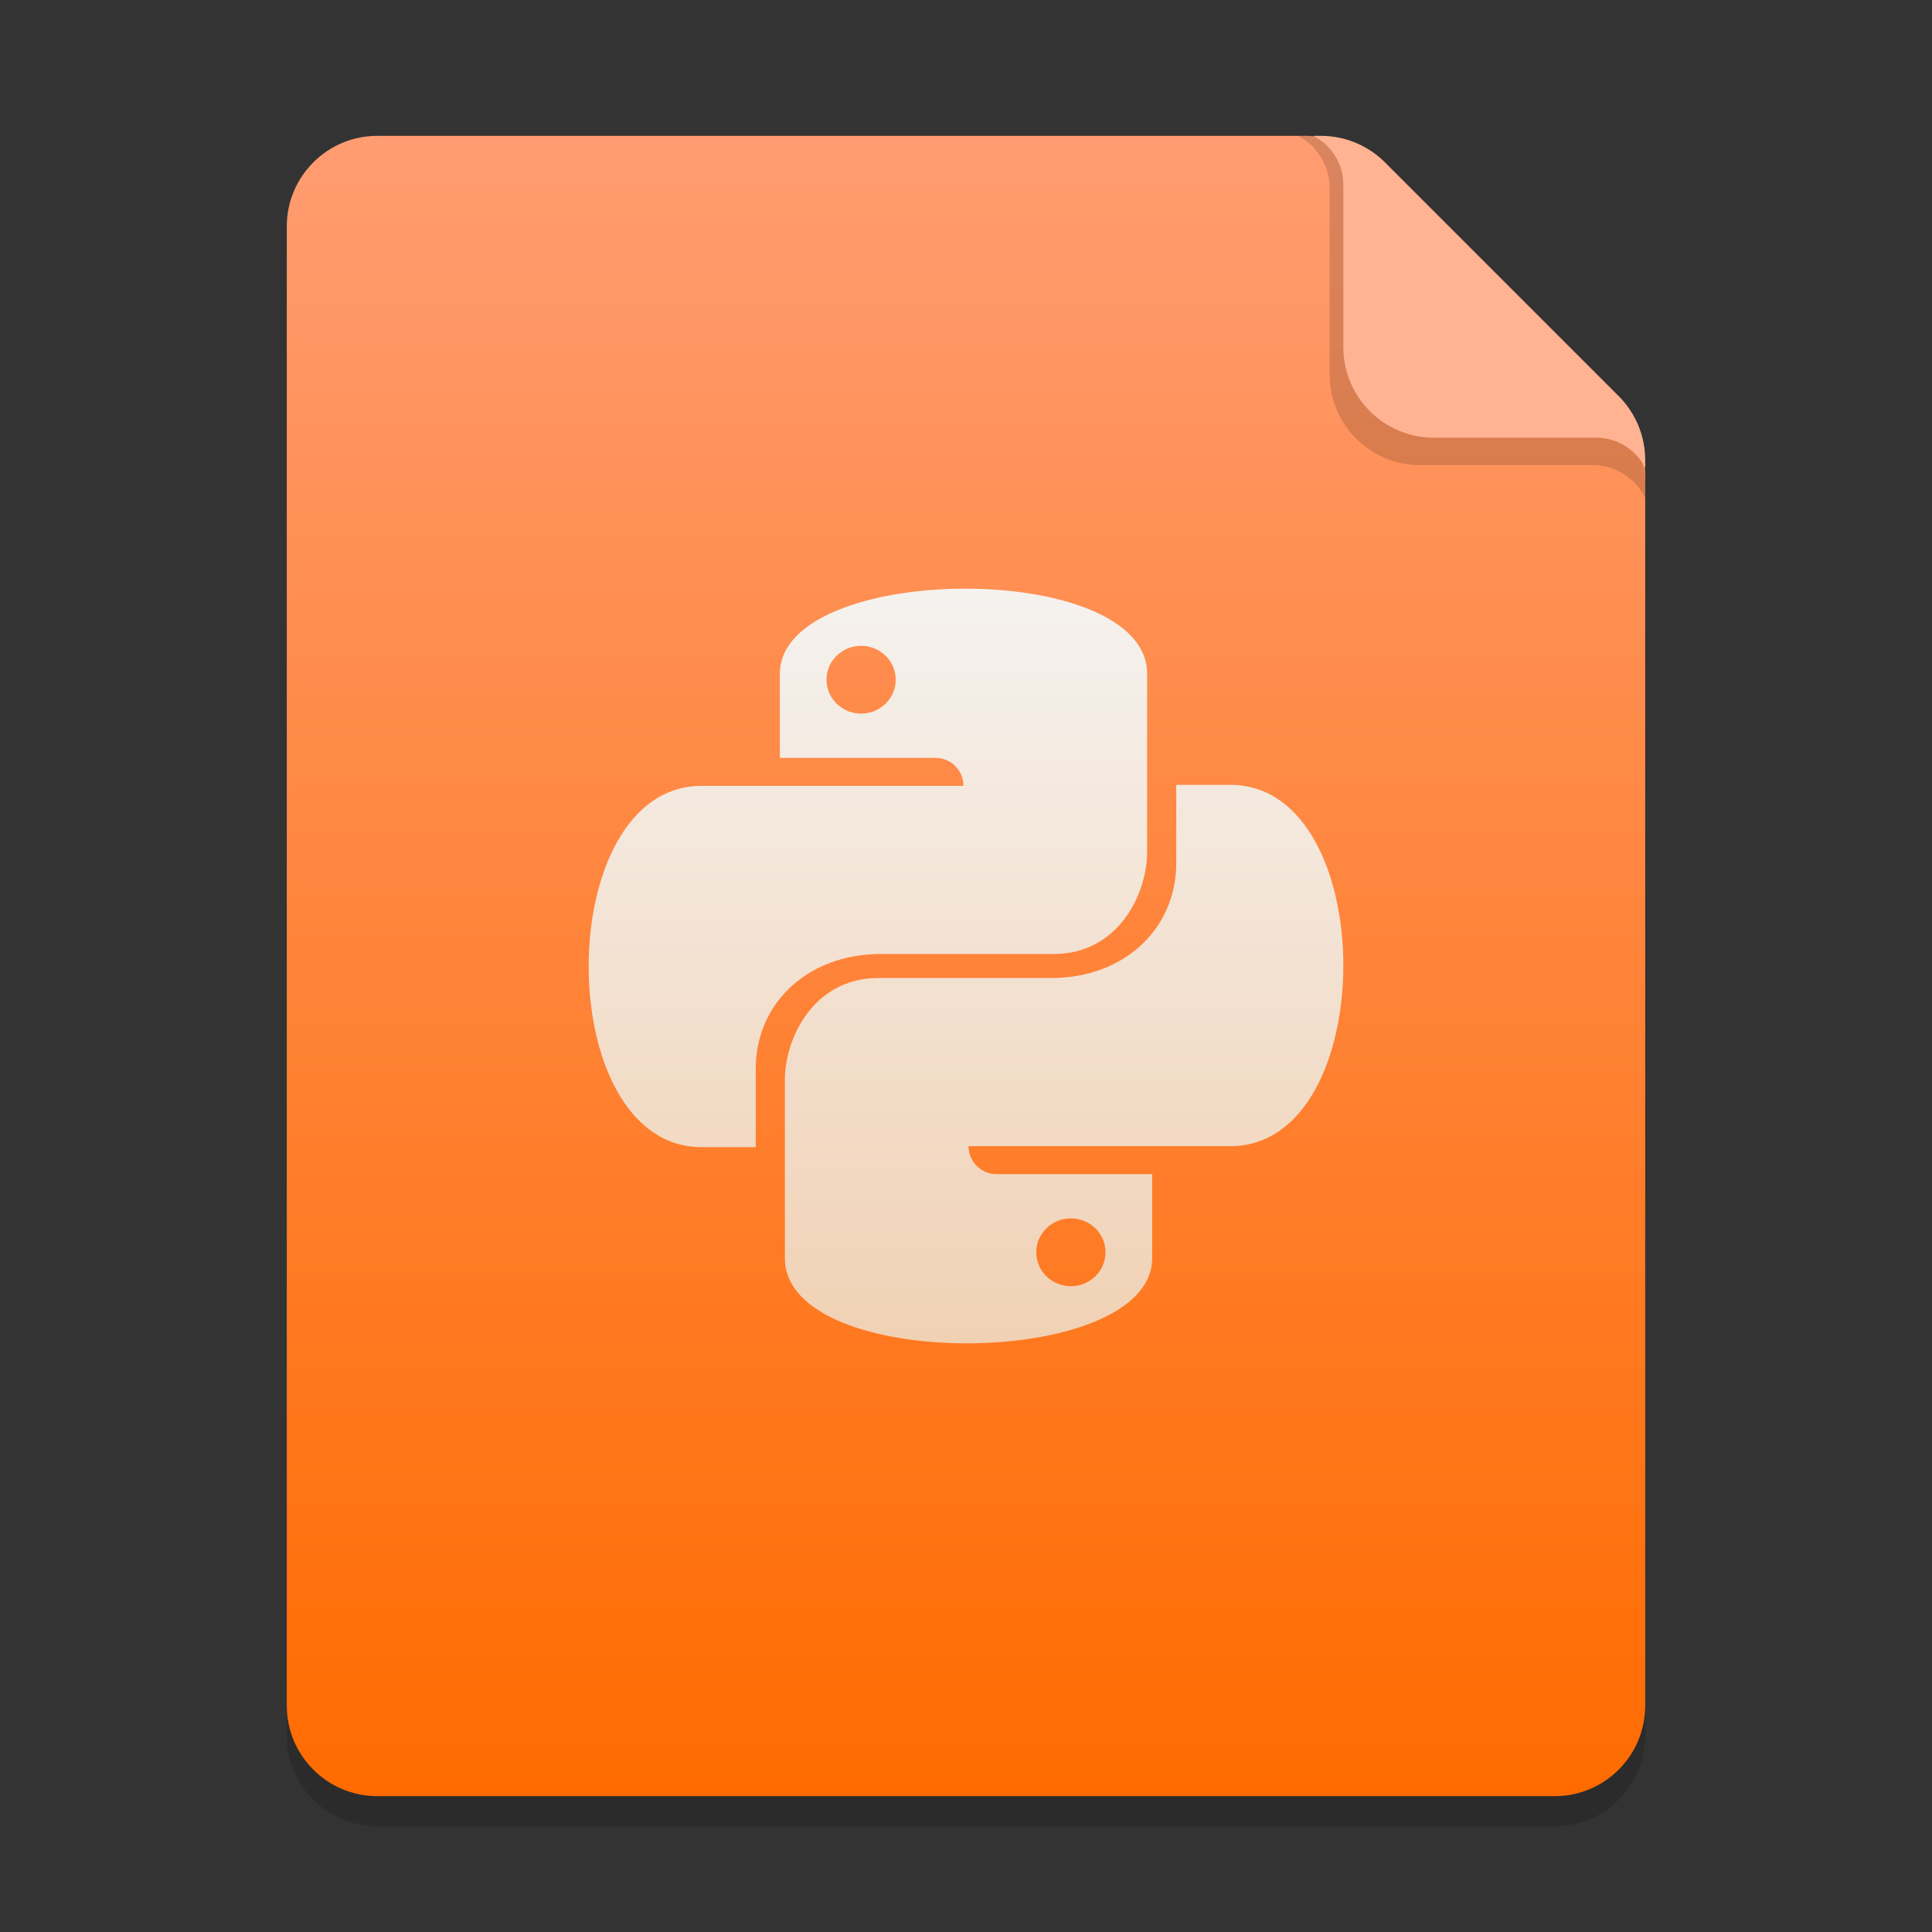 <svg width="128" height="128" viewBox="0 0 128 128" fill="none" xmlns="http://www.w3.org/2000/svg">
<rect x="0" y="0" width="128" height="128" fill="#333333" stroke="none"/>
<g clip-path="url(#clip0_3422_423)">
<path d="M19 17C19 13.686 21.686 11 25 11L86.515 11C88.106 11 89.632 11.632 90.757 12.757L107.243 29.243C108.368 30.368 109 31.894 109 33.485V115C109 118.314 106.314 121 103 121H25C21.686 121 19 118.314 19 115V17Z" fill="black" fill-opacity="0.15"/>
<path d="M19 15C19 11.686 21.686 9 25 9L86.515 9C88.106 9 89.632 9.632 90.757 10.757L107.243 27.243C108.368 28.368 109 29.894 109 31.485V113C109 116.314 106.314 119 103 119H25C21.686 119 19 116.314 19 113V15Z" fill="url(#paint0_linear_3422_423)"/>
<path d="M86 9H86.576C88.212 9 89.776 9.668 90.908 10.849L107.332 27.987C108.402 29.104 109 30.591 109 32.138V33C108.361 31.667 107.014 30.818 105.535 30.818H94.091C90.777 30.818 88.091 28.132 88.091 24.818V12.449C88.091 11 87.285 9.67 86 9Z" fill="black" fill-opacity="0.15"/>
<path d="M87 9H87.515C89.106 9 90.632 9.632 91.757 10.757L107.243 26.243C108.368 27.368 109 28.894 109 30.485V31C108.387 29.774 107.134 29 105.764 29H95C91.686 29 89 26.314 89 23V12.236C89 10.866 88.226 9.613 87 9Z" fill="#FFB393"/>
<path fill-rule="evenodd" clip-rule="evenodd" d="M51.666 50.21H61.977C63.002 50.21 63.833 51.041 63.833 52.066V52.066H46.48C36.507 52.066 36.507 76 46.48 76H50.07V70.823C50.07 66.427 53.561 63.203 58.348 63.203H69.817C74.105 63.203 76 59.197 76 56.462V44.642C76 37.022 51.666 37.217 51.666 44.642V50.21ZM57.051 47.279C58.318 47.279 59.345 46.273 59.345 45.032C59.345 43.792 58.318 42.786 57.051 42.786C55.784 42.786 54.757 43.792 54.757 45.032C54.757 46.273 55.784 47.279 57.051 47.279Z" fill="url(#paint1_linear_3422_423)"/>
<path fill-rule="evenodd" clip-rule="evenodd" d="M76.334 77.79L66.023 77.79C64.998 77.79 64.167 76.959 64.167 75.934V75.934L81.52 75.934C91.493 75.934 91.493 52 81.52 52L77.93 52L77.93 57.178C77.93 61.574 74.439 64.797 69.652 64.797L58.183 64.797C53.895 64.797 52 68.802 52 71.538L52 83.358C52 90.978 76.334 90.783 76.334 83.358L76.334 77.79ZM70.949 80.721C69.682 80.721 68.655 81.727 68.655 82.968C68.655 84.208 69.682 85.214 70.949 85.214C72.216 85.214 73.243 84.208 73.243 82.968C73.243 81.727 72.216 80.721 70.949 80.721Z" fill="url(#paint2_linear_3422_423)"/>
</g>
<defs>
<linearGradient id="paint0_linear_3422_423" x1="64" y1="9" x2="64" y2="119" gradientUnits="userSpaceOnUse">
<stop stop-color="#FF9C71"/>
<stop offset="1" stop-color="#FF6B00"/>
</linearGradient>
<linearGradient id="paint1_linear_3422_423" x1="57" y1="39" x2="57" y2="89" gradientUnits="userSpaceOnUse">
<stop stop-color="#F5F2EF"/>
<stop offset="1" stop-color="#F1D1B4"/>
</linearGradient>
<linearGradient id="paint2_linear_3422_423" x1="64" y1="39" x2="64" y2="89" gradientUnits="userSpaceOnUse">
<stop stop-color="#F5F2EF"/>
<stop offset="1" stop-color="#F1D1B4"/>
</linearGradient>
<clipPath id="clip0_3422_423">
<rect width="128" height="128" fill="white"/>
</clipPath>
</defs>
</svg>

